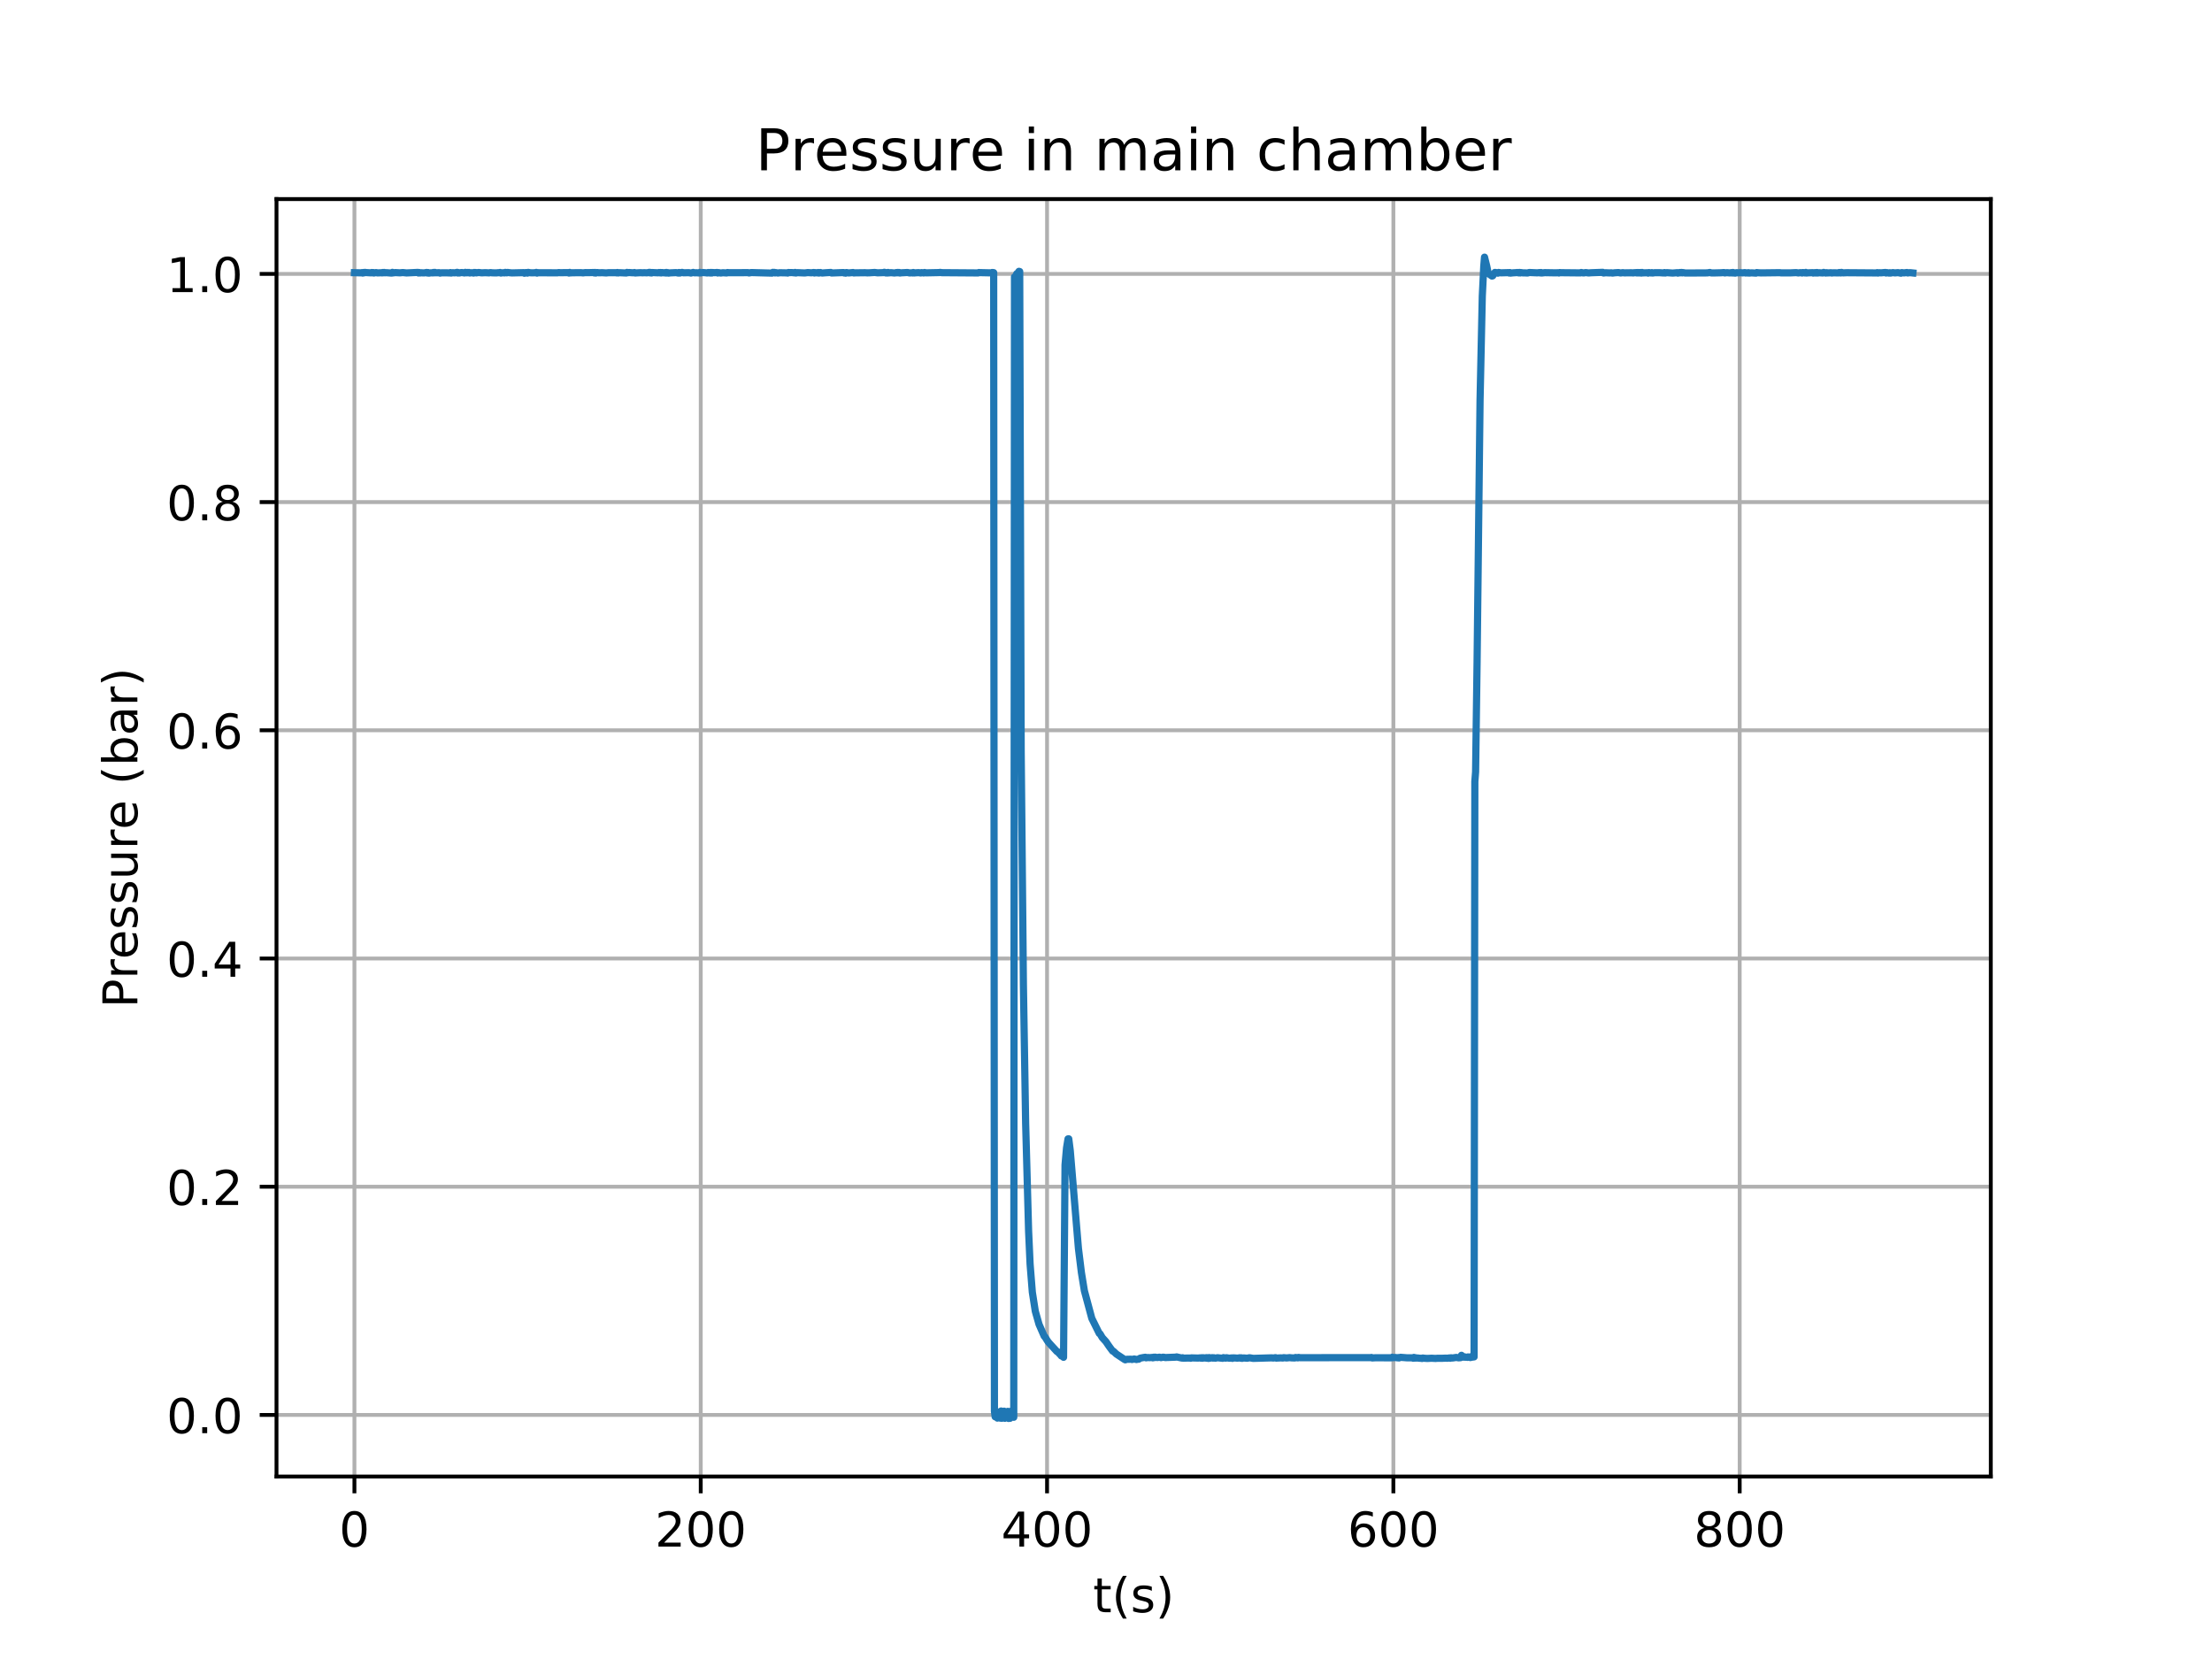 <?xml version="1.0" encoding="utf-8" standalone="no"?>
<!DOCTYPE svg PUBLIC "-//W3C//DTD SVG 1.1//EN"
  "http://www.w3.org/Graphics/SVG/1.1/DTD/svg11.dtd">
<!-- Created with matplotlib (https://matplotlib.org/) -->
<svg height="345.6pt" version="1.1" viewBox="0 0 460.8 345.6" width="460.8pt" xmlns="http://www.w3.org/2000/svg" xmlns:xlink="http://www.w3.org/1999/xlink">
 <defs>
  <style type="text/css">
*{stroke-linecap:butt;stroke-linejoin:round;}
  </style>
 </defs>
 <g id="figure_1">
  <g id="patch_1">
   <path d="M 0 345.6 
L 460.8 345.6 
L 460.8 0 
L 0 0 
z
" style="fill:#ffffff;"/>
  </g>
  <g id="axes_1">
   <g id="patch_2">
    <path d="M 57.6 307.584 
L 414.72 307.584 
L 414.72 41.472 
L 57.6 41.472 
z
" style="fill:#ffffff;"/>
   </g>
   <g id="matplotlib.axis_1">
    <g id="xtick_1">
     <g id="line2d_1">
      <path clip-path="url(#p07b6ab488f)" d="M 73.833 307.584 
L 73.833 41.472 
" style="fill:none;stroke:#b0b0b0;stroke-linecap:square;stroke-width:0.8;"/>
     </g>
     <g id="line2d_2">
      <defs>
       <path d="M 0 0 
L 0 3.5 
" id="m2b180fc201" style="stroke:#000000;stroke-width:0.8;"/>
      </defs>
      <g>
       <use style="stroke:#000000;stroke-width:0.8;" x="73.833" xlink:href="#m2b180fc201" y="307.584"/>
      </g>
     </g>
     <g id="text_1">
      <!-- 0 -->
      <defs>
       <path d="M 31.781 66.406 
Q 24.172 66.406 20.328 58.906 
Q 16.5 51.422 16.5 36.375 
Q 16.5 21.391 20.328 13.891 
Q 24.172 6.391 31.781 6.391 
Q 39.453 6.391 43.281 13.891 
Q 47.125 21.391 47.125 36.375 
Q 47.125 51.422 43.281 58.906 
Q 39.453 66.406 31.781 66.406 
z
M 31.781 74.219 
Q 44.047 74.219 50.516 64.516 
Q 56.984 54.828 56.984 36.375 
Q 56.984 17.969 50.516 8.266 
Q 44.047 -1.422 31.781 -1.422 
Q 19.531 -1.422 13.062 8.266 
Q 6.594 17.969 6.594 36.375 
Q 6.594 54.828 13.062 64.516 
Q 19.531 74.219 31.781 74.219 
z
" id="DejaVuSans-48"/>
      </defs>
      <g transform="translate(70.651 322.182)scale(0.1 -0.1)">
       <use xlink:href="#DejaVuSans-48"/>
      </g>
     </g>
    </g>
    <g id="xtick_2">
     <g id="line2d_3">
      <path clip-path="url(#p07b6ab488f)" d="M 145.977 307.584 
L 145.977 41.472 
" style="fill:none;stroke:#b0b0b0;stroke-linecap:square;stroke-width:0.8;"/>
     </g>
     <g id="line2d_4">
      <g>
       <use style="stroke:#000000;stroke-width:0.8;" x="145.977" xlink:href="#m2b180fc201" y="307.584"/>
      </g>
     </g>
     <g id="text_2">
      <!-- 200 -->
      <defs>
       <path d="M 19.188 8.297 
L 53.609 8.297 
L 53.609 0 
L 7.328 0 
L 7.328 8.297 
Q 12.938 14.109 22.625 23.891 
Q 32.328 33.688 34.812 36.531 
Q 39.547 41.844 41.422 45.531 
Q 43.312 49.219 43.312 52.781 
Q 43.312 58.594 39.234 62.25 
Q 35.156 65.922 28.609 65.922 
Q 23.969 65.922 18.812 64.312 
Q 13.672 62.703 7.812 59.422 
L 7.812 69.391 
Q 13.766 71.781 18.938 73 
Q 24.125 74.219 28.422 74.219 
Q 39.75 74.219 46.484 68.547 
Q 53.219 62.891 53.219 53.422 
Q 53.219 48.922 51.531 44.891 
Q 49.859 40.875 45.406 35.406 
Q 44.188 33.984 37.641 27.219 
Q 31.109 20.453 19.188 8.297 
z
" id="DejaVuSans-50"/>
      </defs>
      <g transform="translate(136.433 322.182)scale(0.1 -0.1)">
       <use xlink:href="#DejaVuSans-50"/>
       <use x="63.623" xlink:href="#DejaVuSans-48"/>
       <use x="127.246" xlink:href="#DejaVuSans-48"/>
      </g>
     </g>
    </g>
    <g id="xtick_3">
     <g id="line2d_5">
      <path clip-path="url(#p07b6ab488f)" d="M 218.121 307.584 
L 218.121 41.472 
" style="fill:none;stroke:#b0b0b0;stroke-linecap:square;stroke-width:0.8;"/>
     </g>
     <g id="line2d_6">
      <g>
       <use style="stroke:#000000;stroke-width:0.8;" x="218.121" xlink:href="#m2b180fc201" y="307.584"/>
      </g>
     </g>
     <g id="text_3">
      <!-- 400 -->
      <defs>
       <path d="M 37.797 64.312 
L 12.891 25.391 
L 37.797 25.391 
z
M 35.203 72.906 
L 47.609 72.906 
L 47.609 25.391 
L 58.016 25.391 
L 58.016 17.188 
L 47.609 17.188 
L 47.609 0 
L 37.797 0 
L 37.797 17.188 
L 4.891 17.188 
L 4.891 26.703 
z
" id="DejaVuSans-52"/>
      </defs>
      <g transform="translate(208.578 322.182)scale(0.1 -0.1)">
       <use xlink:href="#DejaVuSans-52"/>
       <use x="63.623" xlink:href="#DejaVuSans-48"/>
       <use x="127.246" xlink:href="#DejaVuSans-48"/>
      </g>
     </g>
    </g>
    <g id="xtick_4">
     <g id="line2d_7">
      <path clip-path="url(#p07b6ab488f)" d="M 290.266 307.584 
L 290.266 41.472 
" style="fill:none;stroke:#b0b0b0;stroke-linecap:square;stroke-width:0.8;"/>
     </g>
     <g id="line2d_8">
      <g>
       <use style="stroke:#000000;stroke-width:0.8;" x="290.266" xlink:href="#m2b180fc201" y="307.584"/>
      </g>
     </g>
     <g id="text_4">
      <!-- 600 -->
      <defs>
       <path d="M 33.016 40.375 
Q 26.375 40.375 22.484 35.828 
Q 18.609 31.297 18.609 23.391 
Q 18.609 15.531 22.484 10.953 
Q 26.375 6.391 33.016 6.391 
Q 39.656 6.391 43.531 10.953 
Q 47.406 15.531 47.406 23.391 
Q 47.406 31.297 43.531 35.828 
Q 39.656 40.375 33.016 40.375 
z
M 52.594 71.297 
L 52.594 62.312 
Q 48.875 64.062 45.094 64.984 
Q 41.312 65.922 37.594 65.922 
Q 27.828 65.922 22.672 59.328 
Q 17.531 52.734 16.797 39.406 
Q 19.672 43.656 24.016 45.922 
Q 28.375 48.188 33.594 48.188 
Q 44.578 48.188 50.953 41.516 
Q 57.328 34.859 57.328 23.391 
Q 57.328 12.156 50.688 5.359 
Q 44.047 -1.422 33.016 -1.422 
Q 20.359 -1.422 13.672 8.266 
Q 6.984 17.969 6.984 36.375 
Q 6.984 53.656 15.188 63.938 
Q 23.391 74.219 37.203 74.219 
Q 40.922 74.219 44.703 73.484 
Q 48.484 72.75 52.594 71.297 
z
" id="DejaVuSans-54"/>
      </defs>
      <g transform="translate(280.722 322.182)scale(0.1 -0.1)">
       <use xlink:href="#DejaVuSans-54"/>
       <use x="63.623" xlink:href="#DejaVuSans-48"/>
       <use x="127.246" xlink:href="#DejaVuSans-48"/>
      </g>
     </g>
    </g>
    <g id="xtick_5">
     <g id="line2d_9">
      <path clip-path="url(#p07b6ab488f)" d="M 362.41 307.584 
L 362.41 41.472 
" style="fill:none;stroke:#b0b0b0;stroke-linecap:square;stroke-width:0.8;"/>
     </g>
     <g id="line2d_10">
      <g>
       <use style="stroke:#000000;stroke-width:0.8;" x="362.41" xlink:href="#m2b180fc201" y="307.584"/>
      </g>
     </g>
     <g id="text_5">
      <!-- 800 -->
      <defs>
       <path d="M 31.781 34.625 
Q 24.75 34.625 20.719 30.859 
Q 16.703 27.094 16.703 20.516 
Q 16.703 13.922 20.719 10.156 
Q 24.75 6.391 31.781 6.391 
Q 38.812 6.391 42.859 10.172 
Q 46.922 13.969 46.922 20.516 
Q 46.922 27.094 42.891 30.859 
Q 38.875 34.625 31.781 34.625 
z
M 21.922 38.812 
Q 15.578 40.375 12.031 44.719 
Q 8.5 49.078 8.5 55.328 
Q 8.5 64.062 14.719 69.141 
Q 20.953 74.219 31.781 74.219 
Q 42.672 74.219 48.875 69.141 
Q 55.078 64.062 55.078 55.328 
Q 55.078 49.078 51.531 44.719 
Q 48 40.375 41.703 38.812 
Q 48.828 37.156 52.797 32.312 
Q 56.781 27.484 56.781 20.516 
Q 56.781 9.906 50.312 4.234 
Q 43.844 -1.422 31.781 -1.422 
Q 19.734 -1.422 13.25 4.234 
Q 6.781 9.906 6.781 20.516 
Q 6.781 27.484 10.781 32.312 
Q 14.797 37.156 21.922 38.812 
z
M 18.312 54.391 
Q 18.312 48.734 21.844 45.562 
Q 25.391 42.391 31.781 42.391 
Q 38.141 42.391 41.719 45.562 
Q 45.312 48.734 45.312 54.391 
Q 45.312 60.062 41.719 63.234 
Q 38.141 66.406 31.781 66.406 
Q 25.391 66.406 21.844 63.234 
Q 18.312 60.062 18.312 54.391 
z
" id="DejaVuSans-56"/>
      </defs>
      <g transform="translate(352.866 322.182)scale(0.1 -0.1)">
       <use xlink:href="#DejaVuSans-56"/>
       <use x="63.623" xlink:href="#DejaVuSans-48"/>
       <use x="127.246" xlink:href="#DejaVuSans-48"/>
      </g>
     </g>
    </g>
    <g id="text_6">
     <!-- t(s) -->
     <defs>
      <path d="M 18.312 70.219 
L 18.312 54.688 
L 36.812 54.688 
L 36.812 47.703 
L 18.312 47.703 
L 18.312 18.016 
Q 18.312 11.328 20.141 9.422 
Q 21.969 7.516 27.594 7.516 
L 36.812 7.516 
L 36.812 0 
L 27.594 0 
Q 17.188 0 13.234 3.875 
Q 9.281 7.766 9.281 18.016 
L 9.281 47.703 
L 2.688 47.703 
L 2.688 54.688 
L 9.281 54.688 
L 9.281 70.219 
z
" id="DejaVuSans-116"/>
      <path d="M 31 75.875 
Q 24.469 64.656 21.281 53.656 
Q 18.109 42.672 18.109 31.391 
Q 18.109 20.125 21.312 9.062 
Q 24.516 -2 31 -13.188 
L 23.188 -13.188 
Q 15.875 -1.703 12.234 9.375 
Q 8.594 20.453 8.594 31.391 
Q 8.594 42.281 12.203 53.312 
Q 15.828 64.359 23.188 75.875 
z
" id="DejaVuSans-40"/>
      <path d="M 44.281 53.078 
L 44.281 44.578 
Q 40.484 46.531 36.375 47.5 
Q 32.281 48.484 27.875 48.484 
Q 21.188 48.484 17.844 46.438 
Q 14.5 44.391 14.5 40.281 
Q 14.5 37.156 16.891 35.375 
Q 19.281 33.594 26.516 31.984 
L 29.594 31.297 
Q 39.156 29.25 43.188 25.516 
Q 47.219 21.781 47.219 15.094 
Q 47.219 7.469 41.188 3.016 
Q 35.156 -1.422 24.609 -1.422 
Q 20.219 -1.422 15.453 -0.562 
Q 10.688 0.297 5.422 2 
L 5.422 11.281 
Q 10.406 8.688 15.234 7.391 
Q 20.062 6.109 24.812 6.109 
Q 31.156 6.109 34.562 8.281 
Q 37.984 10.453 37.984 14.406 
Q 37.984 18.062 35.516 20.016 
Q 33.062 21.969 24.703 23.781 
L 21.578 24.516 
Q 13.234 26.266 9.516 29.906 
Q 5.812 33.547 5.812 39.891 
Q 5.812 47.609 11.281 51.797 
Q 16.75 56 26.812 56 
Q 31.781 56 36.172 55.266 
Q 40.578 54.547 44.281 53.078 
z
" id="DejaVuSans-115"/>
      <path d="M 8.016 75.875 
L 15.828 75.875 
Q 23.141 64.359 26.781 53.312 
Q 30.422 42.281 30.422 31.391 
Q 30.422 20.453 26.781 9.375 
Q 23.141 -1.703 15.828 -13.188 
L 8.016 -13.188 
Q 14.5 -2 17.703 9.062 
Q 20.906 20.125 20.906 31.391 
Q 20.906 42.672 17.703 53.656 
Q 14.5 64.656 8.016 75.875 
z
" id="DejaVuSans-41"/>
     </defs>
     <g transform="translate(227.694 335.861)scale(0.1 -0.1)">
      <use xlink:href="#DejaVuSans-116"/>
      <use x="39.209" xlink:href="#DejaVuSans-40"/>
      <use x="78.223" xlink:href="#DejaVuSans-115"/>
      <use x="130.322" xlink:href="#DejaVuSans-41"/>
     </g>
    </g>
   </g>
   <g id="matplotlib.axis_2">
    <g id="ytick_1">
     <g id="line2d_11">
      <path clip-path="url(#p07b6ab488f)" d="M 57.6 294.757 
L 414.72 294.757 
" style="fill:none;stroke:#b0b0b0;stroke-linecap:square;stroke-width:0.8;"/>
     </g>
     <g id="line2d_12">
      <defs>
       <path d="M 0 0 
L -3.5 0 
" id="m11f954b59a" style="stroke:#000000;stroke-width:0.8;"/>
      </defs>
      <g>
       <use style="stroke:#000000;stroke-width:0.8;" x="57.6" xlink:href="#m11f954b59a" y="294.757"/>
      </g>
     </g>
     <g id="text_7">
      <!-- 0.0 -->
      <defs>
       <path d="M 10.688 12.406 
L 21 12.406 
L 21 0 
L 10.688 0 
z
" id="DejaVuSans-46"/>
      </defs>
      <g transform="translate(34.697 298.556)scale(0.1 -0.1)">
       <use xlink:href="#DejaVuSans-48"/>
       <use x="63.623" xlink:href="#DejaVuSans-46"/>
       <use x="95.41" xlink:href="#DejaVuSans-48"/>
      </g>
     </g>
    </g>
    <g id="ytick_2">
     <g id="line2d_13">
      <path clip-path="url(#p07b6ab488f)" d="M 57.6 247.216 
L 414.72 247.216 
" style="fill:none;stroke:#b0b0b0;stroke-linecap:square;stroke-width:0.8;"/>
     </g>
     <g id="line2d_14">
      <g>
       <use style="stroke:#000000;stroke-width:0.8;" x="57.6" xlink:href="#m11f954b59a" y="247.216"/>
      </g>
     </g>
     <g id="text_8">
      <!-- 0.2 -->
      <g transform="translate(34.697 251.016)scale(0.1 -0.1)">
       <use xlink:href="#DejaVuSans-48"/>
       <use x="63.623" xlink:href="#DejaVuSans-46"/>
       <use x="95.41" xlink:href="#DejaVuSans-50"/>
      </g>
     </g>
    </g>
    <g id="ytick_3">
     <g id="line2d_15">
      <path clip-path="url(#p07b6ab488f)" d="M 57.6 199.676 
L 414.72 199.676 
" style="fill:none;stroke:#b0b0b0;stroke-linecap:square;stroke-width:0.8;"/>
     </g>
     <g id="line2d_16">
      <g>
       <use style="stroke:#000000;stroke-width:0.8;" x="57.6" xlink:href="#m11f954b59a" y="199.676"/>
      </g>
     </g>
     <g id="text_9">
      <!-- 0.4 -->
      <g transform="translate(34.697 203.475)scale(0.1 -0.1)">
       <use xlink:href="#DejaVuSans-48"/>
       <use x="63.623" xlink:href="#DejaVuSans-46"/>
       <use x="95.41" xlink:href="#DejaVuSans-52"/>
      </g>
     </g>
    </g>
    <g id="ytick_4">
     <g id="line2d_17">
      <path clip-path="url(#p07b6ab488f)" d="M 57.6 152.135 
L 414.72 152.135 
" style="fill:none;stroke:#b0b0b0;stroke-linecap:square;stroke-width:0.8;"/>
     </g>
     <g id="line2d_18">
      <g>
       <use style="stroke:#000000;stroke-width:0.8;" x="57.6" xlink:href="#m11f954b59a" y="152.135"/>
      </g>
     </g>
     <g id="text_10">
      <!-- 0.6 -->
      <g transform="translate(34.697 155.935)scale(0.1 -0.1)">
       <use xlink:href="#DejaVuSans-48"/>
       <use x="63.623" xlink:href="#DejaVuSans-46"/>
       <use x="95.41" xlink:href="#DejaVuSans-54"/>
      </g>
     </g>
    </g>
    <g id="ytick_5">
     <g id="line2d_19">
      <path clip-path="url(#p07b6ab488f)" d="M 57.6 104.595 
L 414.72 104.595 
" style="fill:none;stroke:#b0b0b0;stroke-linecap:square;stroke-width:0.8;"/>
     </g>
     <g id="line2d_20">
      <g>
       <use style="stroke:#000000;stroke-width:0.8;" x="57.6" xlink:href="#m11f954b59a" y="104.595"/>
      </g>
     </g>
     <g id="text_11">
      <!-- 0.8 -->
      <g transform="translate(34.697 108.394)scale(0.1 -0.1)">
       <use xlink:href="#DejaVuSans-48"/>
       <use x="63.623" xlink:href="#DejaVuSans-46"/>
       <use x="95.41" xlink:href="#DejaVuSans-56"/>
      </g>
     </g>
    </g>
    <g id="ytick_6">
     <g id="line2d_21">
      <path clip-path="url(#p07b6ab488f)" d="M 57.6 57.054 
L 414.72 57.054 
" style="fill:none;stroke:#b0b0b0;stroke-linecap:square;stroke-width:0.8;"/>
     </g>
     <g id="line2d_22">
      <g>
       <use style="stroke:#000000;stroke-width:0.8;" x="57.6" xlink:href="#m11f954b59a" y="57.054"/>
      </g>
     </g>
     <g id="text_12">
      <!-- 1.0 -->
      <defs>
       <path d="M 12.406 8.297 
L 28.516 8.297 
L 28.516 63.922 
L 10.984 60.406 
L 10.984 69.391 
L 28.422 72.906 
L 38.281 72.906 
L 38.281 8.297 
L 54.391 8.297 
L 54.391 0 
L 12.406 0 
z
" id="DejaVuSans-49"/>
      </defs>
      <g transform="translate(34.697 60.853)scale(0.1 -0.1)">
       <use xlink:href="#DejaVuSans-49"/>
       <use x="63.623" xlink:href="#DejaVuSans-46"/>
       <use x="95.41" xlink:href="#DejaVuSans-48"/>
      </g>
     </g>
    </g>
    <g id="text_13">
     <!-- Pressure (bar) -->
     <defs>
      <path d="M 19.672 64.797 
L 19.672 37.406 
L 32.078 37.406 
Q 38.969 37.406 42.719 40.969 
Q 46.484 44.531 46.484 51.125 
Q 46.484 57.672 42.719 61.234 
Q 38.969 64.797 32.078 64.797 
z
M 9.812 72.906 
L 32.078 72.906 
Q 44.344 72.906 50.609 67.359 
Q 56.891 61.812 56.891 51.125 
Q 56.891 40.328 50.609 34.812 
Q 44.344 29.297 32.078 29.297 
L 19.672 29.297 
L 19.672 0 
L 9.812 0 
z
" id="DejaVuSans-80"/>
      <path d="M 41.109 46.297 
Q 39.594 47.172 37.812 47.578 
Q 36.031 48 33.891 48 
Q 26.266 48 22.188 43.047 
Q 18.109 38.094 18.109 28.812 
L 18.109 0 
L 9.078 0 
L 9.078 54.688 
L 18.109 54.688 
L 18.109 46.188 
Q 20.953 51.172 25.484 53.578 
Q 30.031 56 36.531 56 
Q 37.453 56 38.578 55.875 
Q 39.703 55.766 41.062 55.516 
z
" id="DejaVuSans-114"/>
      <path d="M 56.203 29.594 
L 56.203 25.203 
L 14.891 25.203 
Q 15.484 15.922 20.484 11.062 
Q 25.484 6.203 34.422 6.203 
Q 39.594 6.203 44.453 7.469 
Q 49.312 8.734 54.109 11.281 
L 54.109 2.781 
Q 49.266 0.734 44.188 -0.344 
Q 39.109 -1.422 33.891 -1.422 
Q 20.797 -1.422 13.156 6.188 
Q 5.516 13.812 5.516 26.812 
Q 5.516 40.234 12.766 48.109 
Q 20.016 56 32.328 56 
Q 43.359 56 49.781 48.891 
Q 56.203 41.797 56.203 29.594 
z
M 47.219 32.234 
Q 47.125 39.594 43.094 43.984 
Q 39.062 48.391 32.422 48.391 
Q 24.906 48.391 20.391 44.141 
Q 15.875 39.891 15.188 32.172 
z
" id="DejaVuSans-101"/>
      <path d="M 8.5 21.578 
L 8.5 54.688 
L 17.484 54.688 
L 17.484 21.922 
Q 17.484 14.156 20.5 10.266 
Q 23.531 6.391 29.594 6.391 
Q 36.859 6.391 41.078 11.031 
Q 45.312 15.672 45.312 23.688 
L 45.312 54.688 
L 54.297 54.688 
L 54.297 0 
L 45.312 0 
L 45.312 8.406 
Q 42.047 3.422 37.719 1 
Q 33.406 -1.422 27.688 -1.422 
Q 18.266 -1.422 13.375 4.438 
Q 8.5 10.297 8.5 21.578 
z
M 31.109 56 
z
" id="DejaVuSans-117"/>
      <path id="DejaVuSans-32"/>
      <path d="M 48.688 27.297 
Q 48.688 37.203 44.609 42.844 
Q 40.531 48.484 33.406 48.484 
Q 26.266 48.484 22.188 42.844 
Q 18.109 37.203 18.109 27.297 
Q 18.109 17.391 22.188 11.75 
Q 26.266 6.109 33.406 6.109 
Q 40.531 6.109 44.609 11.75 
Q 48.688 17.391 48.688 27.297 
z
M 18.109 46.391 
Q 20.953 51.266 25.266 53.625 
Q 29.594 56 35.594 56 
Q 45.562 56 51.781 48.094 
Q 58.016 40.188 58.016 27.297 
Q 58.016 14.406 51.781 6.484 
Q 45.562 -1.422 35.594 -1.422 
Q 29.594 -1.422 25.266 0.953 
Q 20.953 3.328 18.109 8.203 
L 18.109 0 
L 9.078 0 
L 9.078 75.984 
L 18.109 75.984 
z
" id="DejaVuSans-98"/>
      <path d="M 34.281 27.484 
Q 23.391 27.484 19.188 25 
Q 14.984 22.516 14.984 16.5 
Q 14.984 11.719 18.141 8.906 
Q 21.297 6.109 26.703 6.109 
Q 34.188 6.109 38.703 11.406 
Q 43.219 16.703 43.219 25.484 
L 43.219 27.484 
z
M 52.203 31.203 
L 52.203 0 
L 43.219 0 
L 43.219 8.297 
Q 40.141 3.328 35.547 0.953 
Q 30.953 -1.422 24.312 -1.422 
Q 15.922 -1.422 10.953 3.297 
Q 6 8.016 6 15.922 
Q 6 25.141 12.172 29.828 
Q 18.359 34.516 30.609 34.516 
L 43.219 34.516 
L 43.219 35.406 
Q 43.219 41.609 39.141 45 
Q 35.062 48.391 27.688 48.391 
Q 23 48.391 18.547 47.266 
Q 14.109 46.141 10.016 43.891 
L 10.016 52.203 
Q 14.938 54.109 19.578 55.047 
Q 24.219 56 28.609 56 
Q 40.484 56 46.344 49.844 
Q 52.203 43.703 52.203 31.203 
z
" id="DejaVuSans-97"/>
     </defs>
     <g transform="translate(28.617 209.965)rotate(-90)scale(0.1 -0.1)">
      <use xlink:href="#DejaVuSans-80"/>
      <use x="60.287" xlink:href="#DejaVuSans-114"/>
      <use x="101.369" xlink:href="#DejaVuSans-101"/>
      <use x="162.893" xlink:href="#DejaVuSans-115"/>
      <use x="214.992" xlink:href="#DejaVuSans-115"/>
      <use x="267.092" xlink:href="#DejaVuSans-117"/>
      <use x="330.471" xlink:href="#DejaVuSans-114"/>
      <use x="371.553" xlink:href="#DejaVuSans-101"/>
      <use x="433.076" xlink:href="#DejaVuSans-32"/>
      <use x="464.863" xlink:href="#DejaVuSans-40"/>
      <use x="503.877" xlink:href="#DejaVuSans-98"/>
      <use x="567.354" xlink:href="#DejaVuSans-97"/>
      <use x="628.633" xlink:href="#DejaVuSans-114"/>
      <use x="669.746" xlink:href="#DejaVuSans-41"/>
     </g>
    </g>
   </g>
   <g id="line2d_23">
    <path clip-path="url(#p07b6ab488f)" d="M 73.833 56.807 
L 75.237 56.837 
L 75.391 56.796 
L 75.548 56.884 
L 75.703 56.77 
L 75.858 56.832 
L 76.015 56.743 
L 76.324 56.784 
L 77.254 56.84 
L 77.408 56.771 
L 77.563 56.833 
L 77.718 56.775 
L 77.872 56.872 
L 78.337 56.778 
L 78.647 56.853 
L 79.422 56.816 
L 79.576 56.853 
L 79.731 56.764 
L 79.885 56.826 
L 80.04 56.753 
L 80.194 56.825 
L 80.506 56.805 
L 81.589 56.888 
L 81.744 56.736 
L 81.899 56.844 
L 82.363 56.784 
L 83.293 56.837 
L 83.913 56.777 
L 84.69 56.856 
L 87.013 56.746 
L 87.168 56.869 
L 87.324 56.77 
L 87.478 56.866 
L 87.791 56.818 
L 88.1 56.848 
L 88.409 56.845 
L 88.875 56.754 
L 89.029 56.874 
L 89.184 56.781 
L 89.339 56.901 
L 89.803 56.824 
L 90.114 56.852 
L 90.269 56.76 
L 90.423 56.835 
L 90.578 56.739 
L 90.732 56.827 
L 91.043 56.817 
L 91.51 56.81 
L 91.664 56.895 
L 91.974 56.833 
L 92.904 56.827 
L 93.679 56.857 
L 93.834 56.785 
L 93.988 56.881 
L 94.297 56.808 
L 94.762 56.841 
L 95.226 56.73 
L 95.381 56.874 
L 95.536 56.792 
L 95.691 56.867 
L 96.155 56.765 
L 96.774 56.864 
L 96.93 56.736 
L 97.238 56.832 
L 97.392 56.759 
L 97.547 56.824 
L 97.702 56.758 
L 97.856 56.867 
L 98.167 56.815 
L 98.476 56.829 
L 98.63 56.884 
L 98.785 56.759 
L 98.94 56.833 
L 99.096 56.773 
L 99.25 56.842 
L 99.714 56.762 
L 100.334 56.84 
L 101.108 56.802 
L 101.878 56.846 
L 102.185 56.783 
L 102.492 56.831 
L 102.799 56.838 
L 103.414 56.851 
L 103.722 56.811 
L 104.029 56.807 
L 104.183 56.76 
L 104.336 56.879 
L 104.797 56.808 
L 105.105 56.851 
L 105.258 56.74 
L 105.565 56.836 
L 105.719 56.751 
L 106.18 56.813 
L 106.641 56.854 
L 109.098 56.796 
L 109.252 56.923 
L 109.559 56.781 
L 109.866 56.893 
L 110.02 56.74 
L 110.481 56.824 
L 110.943 56.832 
L 111.563 56.816 
L 111.717 56.744 
L 111.871 56.892 
L 112.026 56.801 
L 112.335 56.823 
L 116.2 56.828 
L 116.354 56.774 
L 116.666 56.806 
L 118.371 56.794 
L 118.526 56.882 
L 118.681 56.744 
L 118.835 56.852 
L 119.146 56.82 
L 121.005 56.801 
L 121.469 56.845 
L 121.935 56.787 
L 122.553 56.798 
L 123.638 56.77 
L 123.792 56.855 
L 123.949 56.758 
L 124.104 56.88 
L 124.416 56.772 
L 124.725 56.823 
L 125.5 56.807 
L 126.273 56.858 
L 126.739 56.808 
L 127.67 56.813 
L 127.98 56.811 
L 128.291 56.802 
L 128.446 56.847 
L 128.603 56.765 
L 128.758 56.86 
L 129.066 56.805 
L 130.461 56.871 
L 130.615 56.743 
L 130.772 56.811 
L 131.081 56.772 
L 131.548 56.81 
L 132.012 56.825 
L 132.167 56.772 
L 132.323 56.868 
L 132.632 56.845 
L 133.407 56.802 
L 133.871 56.83 
L 134.18 56.807 
L 134.8 56.834 
L 135.264 56.731 
L 135.419 56.845 
L 135.575 56.76 
L 135.729 56.868 
L 135.883 56.774 
L 136.193 56.79 
L 137.122 56.834 
L 137.277 56.771 
L 137.432 56.833 
L 137.586 56.768 
L 137.742 56.861 
L 137.898 56.775 
L 138.364 56.841 
L 138.519 56.792 
L 138.674 56.869 
L 138.829 56.75 
L 138.984 56.878 
L 139.138 56.8 
L 139.294 56.892 
L 139.603 56.844 
L 140.842 56.79 
L 141.306 56.883 
L 141.463 56.764 
L 141.618 56.879 
L 142.084 56.741 
L 142.392 56.829 
L 143.477 56.8 
L 143.941 56.883 
L 144.407 56.748 
L 144.717 56.839 
L 145.026 56.815 
L 145.646 56.856 
L 145.801 56.745 
L 145.956 56.855 
L 146.421 56.769 
L 146.884 56.809 
L 147.349 56.862 
L 147.504 56.773 
L 147.659 56.847 
L 147.813 56.771 
L 147.968 56.873 
L 148.123 56.752 
L 148.278 56.875 
L 148.433 56.773 
L 148.9 56.804 
L 149.364 56.76 
L 149.519 56.871 
L 149.674 56.787 
L 150.14 56.875 
L 150.607 56.813 
L 151.38 56.865 
L 151.537 56.772 
L 151.846 56.81 
L 155.874 56.798 
L 156.028 56.864 
L 156.495 56.778 
L 160.833 56.892 
L 160.988 56.736 
L 161.144 56.808 
L 161.298 56.739 
L 161.453 56.855 
L 161.607 56.788 
L 162.071 56.883 
L 162.382 56.815 
L 163.93 56.846 
L 164.085 56.883 
L 164.239 56.768 
L 164.55 56.79 
L 165.013 56.784 
L 165.479 56.84 
L 165.633 56.75 
L 165.788 56.876 
L 166.098 56.797 
L 167.648 56.863 
L 168.269 56.783 
L 169.043 56.831 
L 169.508 56.765 
L 169.663 56.871 
L 169.818 56.796 
L 170.283 56.85 
L 170.438 56.768 
L 170.592 56.879 
L 170.901 56.765 
L 171.211 56.88 
L 171.989 56.818 
L 173.073 56.753 
L 173.228 56.867 
L 173.537 56.859 
L 174.158 56.835 
L 175.709 56.777 
L 175.864 56.869 
L 176.018 56.814 
L 176.173 56.904 
L 176.327 56.775 
L 176.793 56.859 
L 177.722 56.769 
L 177.876 56.859 
L 178.186 56.837 
L 180.198 56.811 
L 180.662 56.839 
L 180.971 56.836 
L 182.21 56.758 
L 182.829 56.833 
L 184.067 56.791 
L 184.224 56.718 
L 184.533 56.861 
L 184.688 56.794 
L 184.842 56.871 
L 184.997 56.756 
L 185.151 56.845 
L 185.617 56.799 
L 186.392 56.875 
L 186.701 56.784 
L 186.856 56.833 
L 187.011 56.749 
L 187.165 56.831 
L 187.32 56.764 
L 187.476 56.874 
L 187.786 56.828 
L 188.404 56.799 
L 189.024 56.763 
L 189.488 56.859 
L 189.953 56.823 
L 190.111 56.859 
L 190.265 56.762 
L 190.42 56.862 
L 190.73 56.83 
L 191.35 56.794 
L 191.814 56.863 
L 191.968 56.792 
L 192.434 56.856 
L 192.589 56.764 
L 192.898 56.837 
L 195.687 56.781 
L 195.841 56.738 
L 196.153 56.8 
L 203.749 56.857 
L 203.907 56.773 
L 204.215 56.793 
L 204.835 56.805 
L 206.539 56.843 
L 206.694 56.762 
L 207.003 56.797 
L 207.159 293.988 
L 207.313 295.143 
L 207.467 295.167 
L 207.621 294.058 
L 207.775 295.418 
L 207.93 294.247 
L 208.085 294.786 
L 208.243 294.333 
L 208.397 295.43 
L 208.552 293.94 
L 208.706 295.452 
L 208.861 294.277 
L 209.015 295.087 
L 209.17 293.973 
L 209.327 295.46 
L 209.481 294.357 
L 209.79 295.161 
L 209.945 294.013 
L 210.099 295.488 
L 210.254 294.269 
L 210.41 295.459 
L 210.565 293.997 
L 210.719 295.161 
L 210.874 294.401 
L 211.028 294.493 
L 211.183 295.246 
L 211.337 57.68 
L 211.494 58.064 
L 211.648 57.704 
L 211.803 57.021 
L 211.958 56.972 
L 212.267 56.524 
L 212.422 56.563 
L 212.731 156.61 
L 213.195 205.247 
L 213.66 233.988 
L 214.278 256.475 
L 214.587 263.338 
L 215.053 269.186 
L 215.672 273.154 
L 216.446 275.88 
L 217.529 278.357 
L 217.684 278.479 
L 217.994 278.995 
L 218.304 279.477 
L 218.614 279.84 
L 220.165 281.538 
L 220.32 281.578 
L 220.63 281.933 
L 220.94 282.253 
L 221.095 282.463 
L 221.249 282.47 
L 221.558 282.75 
L 221.869 242.663 
L 222.178 239.141 
L 222.488 237.247 
L 222.643 237.241 
L 222.953 239.681 
L 224.656 260.062 
L 225.275 265.082 
L 225.894 268.885 
L 227.444 274.645 
L 228.996 277.777 
L 229.153 277.852 
L 229.617 278.643 
L 230.392 279.496 
L 230.856 280.183 
L 231.165 280.625 
L 231.784 281.456 
L 231.939 281.482 
L 232.559 282.07 
L 234.262 283.199 
L 234.417 283.276 
L 234.727 283.167 
L 235.657 283.154 
L 235.811 283.21 
L 236.274 283.1 
L 236.741 283.212 
L 237.05 283.144 
L 237.204 283.149 
L 237.514 282.931 
L 238.134 282.812 
L 238.598 282.743 
L 238.752 282.858 
L 239.063 282.799 
L 239.527 282.82 
L 239.993 282.782 
L 240.147 282.863 
L 240.302 282.734 
L 240.457 282.813 
L 240.612 282.718 
L 241.076 282.801 
L 241.542 282.726 
L 241.852 282.821 
L 242.316 282.717 
L 242.781 282.807 
L 243.09 282.79 
L 244.949 282.719 
L 245.104 282.664 
L 245.417 282.739 
L 246.19 282.906 
L 246.346 282.842 
L 246.501 282.937 
L 246.81 282.917 
L 247.892 282.902 
L 248.047 282.948 
L 248.202 282.865 
L 248.513 282.881 
L 249.597 282.909 
L 250.064 282.862 
L 250.218 282.94 
L 250.372 282.839 
L 250.527 282.945 
L 250.682 282.845 
L 250.992 282.886 
L 251.148 282.915 
L 251.303 282.829 
L 251.458 282.946 
L 251.615 282.832 
L 251.77 282.982 
L 251.924 282.811 
L 252.079 282.933 
L 252.543 282.827 
L 252.699 282.919 
L 252.854 282.84 
L 253.163 282.94 
L 253.628 282.836 
L 253.938 282.874 
L 254.713 282.959 
L 254.868 282.821 
L 255.334 282.928 
L 255.489 282.84 
L 256.107 282.941 
L 256.573 282.881 
L 256.727 282.977 
L 256.882 282.872 
L 257.191 282.881 
L 257.811 282.929 
L 258.275 282.851 
L 258.429 282.933 
L 258.586 282.856 
L 258.741 282.97 
L 259.05 282.883 
L 259.825 282.944 
L 260.288 282.843 
L 261.063 282.976 
L 264.934 282.863 
L 265.245 282.906 
L 265.708 282.823 
L 265.862 282.917 
L 266.173 282.9 
L 266.792 282.869 
L 267.257 282.894 
L 267.412 282.823 
L 267.721 282.855 
L 268.03 282.882 
L 268.651 282.819 
L 269.117 282.871 
L 269.736 282.884 
L 269.893 282.786 
L 270.36 282.866 
L 270.514 282.773 
L 270.823 282.831 
L 285.544 282.819 
L 285.699 282.782 
L 285.856 282.884 
L 286.475 282.849 
L 289.885 282.852 
L 290.04 282.737 
L 290.194 282.829 
L 290.66 282.787 
L 291.127 282.863 
L 291.282 282.807 
L 291.436 282.885 
L 291.745 282.75 
L 293.14 282.86 
L 294.227 282.863 
L 294.382 282.941 
L 294.537 282.773 
L 294.692 282.922 
L 294.848 282.832 
L 295.002 282.914 
L 295.312 282.888 
L 295.621 282.939 
L 296.087 282.959 
L 296.242 282.999 
L 296.399 282.901 
L 296.709 282.95 
L 297.327 282.989 
L 298.257 282.944 
L 298.568 282.964 
L 299.032 282.989 
L 299.496 282.951 
L 300.271 282.962 
L 301.199 282.925 
L 301.508 282.948 
L 301.973 282.876 
L 302.128 282.948 
L 302.282 282.854 
L 302.591 282.896 
L 303.366 282.775 
L 303.83 282.858 
L 304.14 282.839 
L 304.295 282.818 
L 304.45 282.334 
L 304.605 282.612 
L 304.759 282.608 
L 304.914 282.72 
L 305.07 282.643 
L 305.224 282.73 
L 305.533 282.725 
L 305.688 282.763 
L 305.842 282.669 
L 306.308 282.805 
L 306.462 282.617 
L 306.617 282.726 
L 307.081 282.664 
L 307.238 162.798 
L 307.393 160.789 
L 307.705 137.787 
L 308.323 83.353 
L 308.789 61.685 
L 309.098 55.435 
L 309.253 53.568 
L 309.717 55.445 
L 310.028 56.942 
L 310.337 57.187 
L 310.801 57.509 
L 310.957 57.467 
L 311.424 56.749 
L 311.889 56.829 
L 312.044 56.905 
L 312.198 56.757 
L 312.664 56.836 
L 314.212 56.793 
L 314.367 56.871 
L 314.521 56.774 
L 314.678 56.893 
L 314.987 56.853 
L 315.297 56.826 
L 315.915 56.792 
L 316.07 56.764 
L 316.382 56.851 
L 316.536 56.749 
L 316.691 56.86 
L 316.845 56.783 
L 317.312 56.85 
L 317.62 56.844 
L 318.239 56.871 
L 318.55 56.764 
L 320.256 56.837 
L 320.72 56.781 
L 320.875 56.856 
L 321.031 56.773 
L 321.186 56.868 
L 321.807 56.797 
L 323.976 56.835 
L 324.595 56.819 
L 324.751 56.87 
L 324.905 56.782 
L 325.215 56.807 
L 329.241 56.848 
L 329.395 56.762 
L 329.859 56.864 
L 330.325 56.781 
L 330.943 56.861 
L 331.409 56.819 
L 333.89 56.73 
L 334.045 56.869 
L 334.508 56.815 
L 335.284 56.853 
L 335.748 56.827 
L 335.903 56.89 
L 336.368 56.823 
L 337.142 56.778 
L 337.606 56.865 
L 338.07 56.797 
L 338.382 56.843 
L 339.31 56.827 
L 339.928 56.826 
L 340.238 56.857 
L 340.394 56.799 
L 340.703 56.823 
L 340.858 56.781 
L 341.013 56.858 
L 341.167 56.773 
L 341.322 56.854 
L 341.478 56.784 
L 341.633 56.865 
L 341.788 56.767 
L 341.942 56.887 
L 342.097 56.757 
L 342.252 56.845 
L 342.562 56.836 
L 343.181 56.816 
L 343.335 56.897 
L 343.49 56.782 
L 343.956 56.861 
L 344.11 56.792 
L 344.265 56.878 
L 344.73 56.805 
L 345.039 56.813 
L 345.659 56.802 
L 346.587 56.865 
L 346.742 56.782 
L 346.898 56.876 
L 347.208 56.797 
L 348.447 56.885 
L 349.376 56.806 
L 349.531 56.898 
L 349.686 56.805 
L 349.841 56.844 
L 349.996 56.768 
L 350.151 56.831 
L 350.306 56.755 
L 350.461 56.847 
L 350.615 56.783 
L 351.079 56.873 
L 355.261 56.854 
L 355.726 56.84 
L 356.193 56.758 
L 356.503 56.859 
L 356.967 56.86 
L 358.517 56.823 
L 359.138 56.778 
L 359.293 56.857 
L 359.759 56.8 
L 360.38 56.857 
L 360.69 56.786 
L 360.845 56.866 
L 360.999 56.76 
L 361.154 56.869 
L 361.311 56.826 
L 361.466 56.901 
L 361.777 56.798 
L 362.087 56.838 
L 362.551 56.797 
L 363.016 56.846 
L 363.481 56.785 
L 363.635 56.868 
L 363.944 56.827 
L 364.099 56.877 
L 364.254 56.801 
L 364.408 56.885 
L 364.872 56.838 
L 365.802 56.898 
L 365.956 56.78 
L 366.266 56.819 
L 366.886 56.851 
L 370.759 56.804 
L 371.071 56.847 
L 372.928 56.847 
L 373.393 56.824 
L 374.168 56.79 
L 374.632 56.86 
L 375.096 56.791 
L 375.406 56.872 
L 375.561 56.775 
L 376.025 56.857 
L 376.179 56.746 
L 376.336 56.872 
L 376.645 56.838 
L 377.574 56.8 
L 377.728 56.886 
L 377.883 56.807 
L 378.037 56.866 
L 378.192 56.79 
L 378.347 56.869 
L 378.503 56.768 
L 378.658 56.867 
L 378.966 56.817 
L 379.742 56.865 
L 379.896 56.747 
L 380.361 56.879 
L 380.515 56.799 
L 380.672 56.854 
L 380.981 56.844 
L 381.445 56.811 
L 381.599 56.875 
L 381.91 56.827 
L 382.994 56.851 
L 383.149 56.767 
L 383.458 56.863 
L 383.613 56.743 
L 383.924 56.845 
L 384.698 56.81 
L 390.895 56.856 
L 391.049 56.79 
L 391.204 56.882 
L 391.512 56.809 
L 391.822 56.841 
L 392.752 56.76 
L 392.907 56.871 
L 393.062 56.788 
L 393.528 56.891 
L 393.683 56.813 
L 393.837 56.883 
L 394.301 56.789 
L 394.767 56.848 
L 395.386 56.794 
L 396.007 56.914 
L 396.164 56.787 
L 396.629 56.849 
L 397.249 56.769 
L 397.404 56.86 
L 397.868 56.798 
L 398.487 56.864 
L 398.487 56.864 
" style="fill:none;stroke:#1f77b4;stroke-linecap:square;stroke-width:1.5;"/>
   </g>
   <g id="patch_3">
    <path d="M 57.6 307.584 
L 57.6 41.472 
" style="fill:none;stroke:#000000;stroke-linecap:square;stroke-linejoin:miter;stroke-width:0.8;"/>
   </g>
   <g id="patch_4">
    <path d="M 414.72 307.584 
L 414.72 41.472 
" style="fill:none;stroke:#000000;stroke-linecap:square;stroke-linejoin:miter;stroke-width:0.8;"/>
   </g>
   <g id="patch_5">
    <path d="M 57.6 307.584 
L 414.72 307.584 
" style="fill:none;stroke:#000000;stroke-linecap:square;stroke-linejoin:miter;stroke-width:0.8;"/>
   </g>
   <g id="patch_6">
    <path d="M 57.6 41.472 
L 414.72 41.472 
" style="fill:none;stroke:#000000;stroke-linecap:square;stroke-linejoin:miter;stroke-width:0.8;"/>
   </g>
   <g id="text_14">
    <!-- Pressure in main chamber -->
    <defs>
     <path d="M 9.422 54.688 
L 18.406 54.688 
L 18.406 0 
L 9.422 0 
z
M 9.422 75.984 
L 18.406 75.984 
L 18.406 64.594 
L 9.422 64.594 
z
" id="DejaVuSans-105"/>
     <path d="M 54.891 33.016 
L 54.891 0 
L 45.906 0 
L 45.906 32.719 
Q 45.906 40.484 42.875 44.328 
Q 39.844 48.188 33.797 48.188 
Q 26.516 48.188 22.312 43.547 
Q 18.109 38.922 18.109 30.906 
L 18.109 0 
L 9.078 0 
L 9.078 54.688 
L 18.109 54.688 
L 18.109 46.188 
Q 21.344 51.125 25.703 53.562 
Q 30.078 56 35.797 56 
Q 45.219 56 50.047 50.172 
Q 54.891 44.344 54.891 33.016 
z
" id="DejaVuSans-110"/>
     <path d="M 52 44.188 
Q 55.375 50.25 60.062 53.125 
Q 64.75 56 71.094 56 
Q 79.641 56 84.281 50.016 
Q 88.922 44.047 88.922 33.016 
L 88.922 0 
L 79.891 0 
L 79.891 32.719 
Q 79.891 40.578 77.094 44.375 
Q 74.312 48.188 68.609 48.188 
Q 61.625 48.188 57.562 43.547 
Q 53.516 38.922 53.516 30.906 
L 53.516 0 
L 44.484 0 
L 44.484 32.719 
Q 44.484 40.625 41.703 44.406 
Q 38.922 48.188 33.109 48.188 
Q 26.219 48.188 22.156 43.531 
Q 18.109 38.875 18.109 30.906 
L 18.109 0 
L 9.078 0 
L 9.078 54.688 
L 18.109 54.688 
L 18.109 46.188 
Q 21.188 51.219 25.484 53.609 
Q 29.781 56 35.688 56 
Q 41.656 56 45.828 52.969 
Q 50 49.953 52 44.188 
z
" id="DejaVuSans-109"/>
     <path d="M 48.781 52.594 
L 48.781 44.188 
Q 44.969 46.297 41.141 47.344 
Q 37.312 48.391 33.406 48.391 
Q 24.656 48.391 19.812 42.844 
Q 14.984 37.312 14.984 27.297 
Q 14.984 17.281 19.812 11.734 
Q 24.656 6.203 33.406 6.203 
Q 37.312 6.203 41.141 7.25 
Q 44.969 8.297 48.781 10.406 
L 48.781 2.094 
Q 45.016 0.344 40.984 -0.531 
Q 36.969 -1.422 32.422 -1.422 
Q 20.062 -1.422 12.781 6.344 
Q 5.516 14.109 5.516 27.297 
Q 5.516 40.672 12.859 48.328 
Q 20.219 56 33.016 56 
Q 37.156 56 41.109 55.141 
Q 45.062 54.297 48.781 52.594 
z
" id="DejaVuSans-99"/>
     <path d="M 54.891 33.016 
L 54.891 0 
L 45.906 0 
L 45.906 32.719 
Q 45.906 40.484 42.875 44.328 
Q 39.844 48.188 33.797 48.188 
Q 26.516 48.188 22.312 43.547 
Q 18.109 38.922 18.109 30.906 
L 18.109 0 
L 9.078 0 
L 9.078 75.984 
L 18.109 75.984 
L 18.109 46.188 
Q 21.344 51.125 25.703 53.562 
Q 30.078 56 35.797 56 
Q 45.219 56 50.047 50.172 
Q 54.891 44.344 54.891 33.016 
z
" id="DejaVuSans-104"/>
    </defs>
    <g transform="translate(157.405 35.472)scale(0.12 -0.12)">
     <use xlink:href="#DejaVuSans-80"/>
     <use x="60.287" xlink:href="#DejaVuSans-114"/>
     <use x="101.369" xlink:href="#DejaVuSans-101"/>
     <use x="162.893" xlink:href="#DejaVuSans-115"/>
     <use x="214.992" xlink:href="#DejaVuSans-115"/>
     <use x="267.092" xlink:href="#DejaVuSans-117"/>
     <use x="330.471" xlink:href="#DejaVuSans-114"/>
     <use x="371.553" xlink:href="#DejaVuSans-101"/>
     <use x="433.076" xlink:href="#DejaVuSans-32"/>
     <use x="464.863" xlink:href="#DejaVuSans-105"/>
     <use x="492.646" xlink:href="#DejaVuSans-110"/>
     <use x="556.025" xlink:href="#DejaVuSans-32"/>
     <use x="587.812" xlink:href="#DejaVuSans-109"/>
     <use x="685.225" xlink:href="#DejaVuSans-97"/>
     <use x="746.504" xlink:href="#DejaVuSans-105"/>
     <use x="774.287" xlink:href="#DejaVuSans-110"/>
     <use x="837.666" xlink:href="#DejaVuSans-32"/>
     <use x="869.453" xlink:href="#DejaVuSans-99"/>
     <use x="924.434" xlink:href="#DejaVuSans-104"/>
     <use x="987.812" xlink:href="#DejaVuSans-97"/>
     <use x="1049.092" xlink:href="#DejaVuSans-109"/>
     <use x="1146.504" xlink:href="#DejaVuSans-98"/>
     <use x="1209.98" xlink:href="#DejaVuSans-101"/>
     <use x="1271.504" xlink:href="#DejaVuSans-114"/>
    </g>
   </g>
  </g>
 </g>
 <defs>
  <clipPath id="p07b6ab488f">
   <rect height="266.112" width="357.12" x="57.6" y="41.472"/>
  </clipPath>
 </defs>
</svg>
